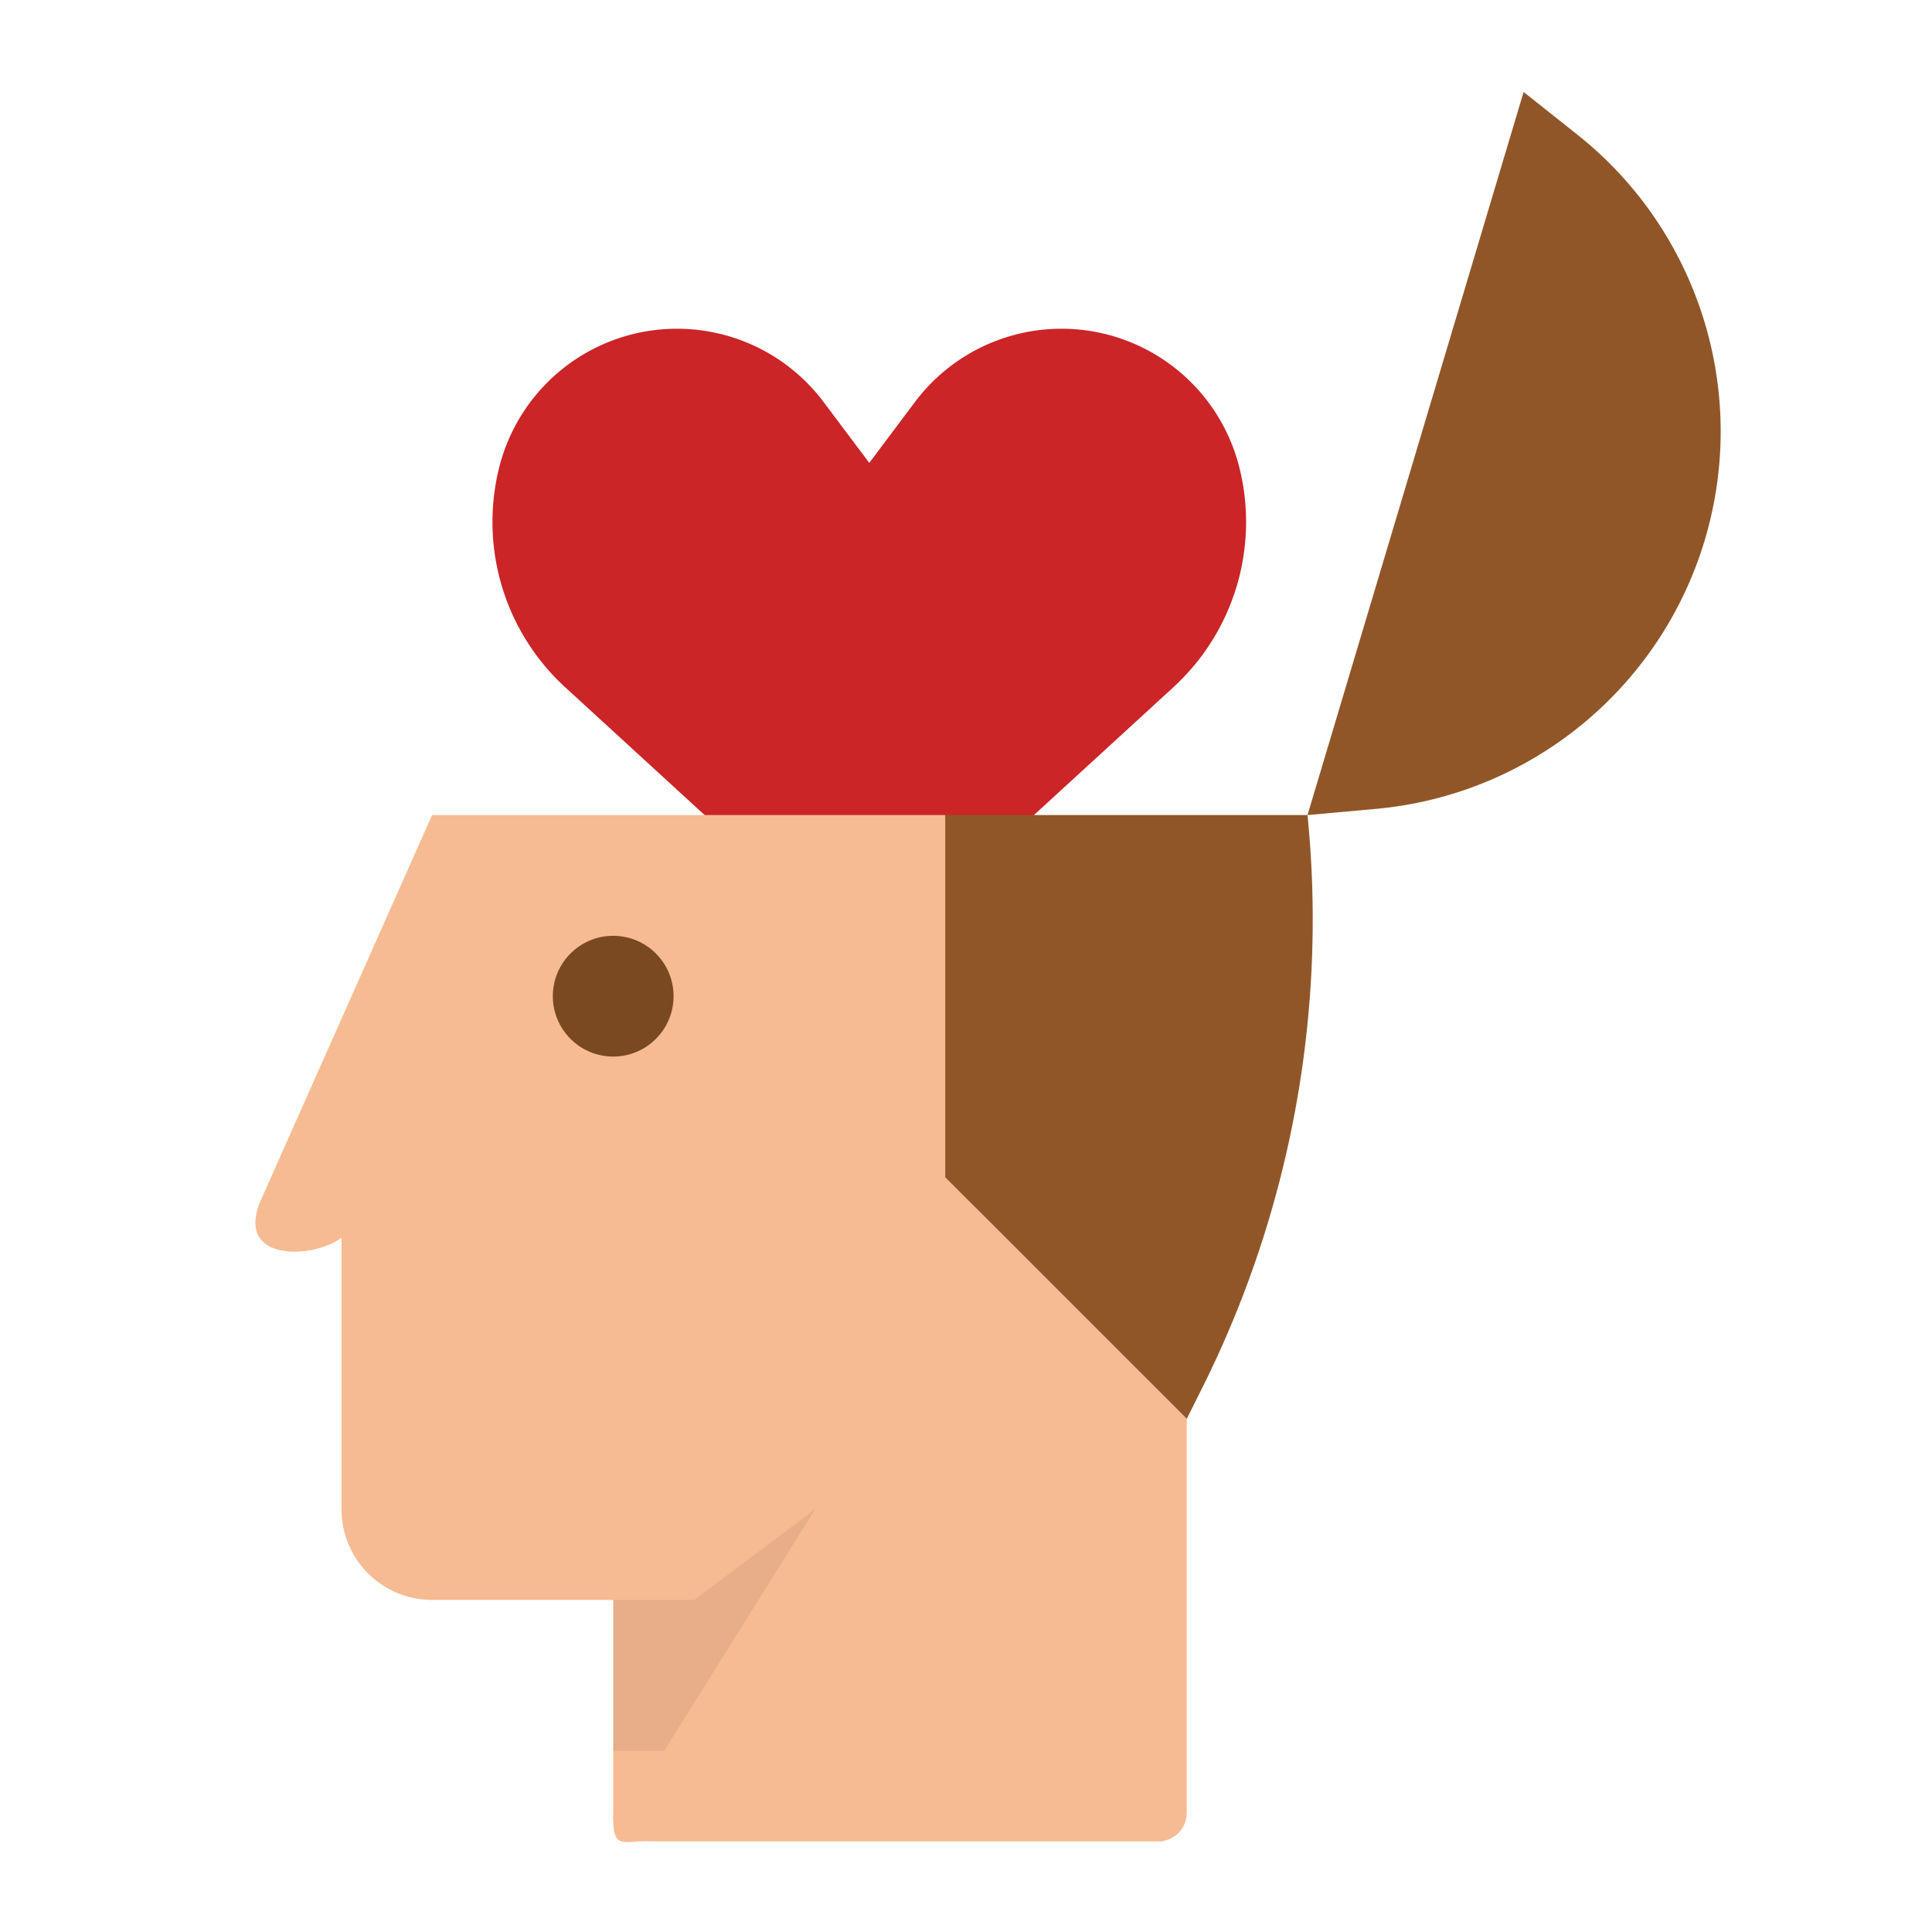 <?xml version="1.0" encoding="UTF-8" standalone="no"?>
<svg
   xmlns:dc="http://purl.org/dc/elements/1.1/"
   xmlns:cc="http://creativecommons.org/ns#"
   xmlns:rdf="http://www.w3.org/1999/02/22-rdf-syntax-ns#"
   xmlns:svg="http://www.w3.org/2000/svg"
   xmlns="http://www.w3.org/2000/svg"
   xmlns:sodipodi="http://sodipodi.sourceforge.net/DTD/sodipodi-0.dtd"
   xmlns:inkscape="http://www.inkscape.org/namespaces/inkscape"
   height="512"
   viewBox="0 0 512 512"
   width="512"
   version="1.1"
   id="svg96"
   sodipodi:docname="in-love.svg"
   inkscape:version="1.0 (4035a4fb49, 2020-05-01)">
  <defs
     id="defs100" />
  <sodipodi:namedview
     inkscape:document-rotation="0"
     pagecolor="#ffffff"
     bordercolor="#666666"
     borderopacity="1"
     objecttolerance="10"
     gridtolerance="10"
     guidetolerance="10"
     inkscape:pageopacity="0"
     inkscape:pageshadow="2"
     inkscape:window-width="1920"
     inkscape:window-height="1001"
     id="namedview98"
     showgrid="false"
     inkscape:zoom="3.2260381"
     inkscape:cx="237.9342"
     inkscape:cy="433.40142"
     inkscape:window-x="-9"
     inkscape:window-y="-9"
     inkscape:window-maximized="1"
     inkscape:current-layer="flat" />
  <g
     id="flat">
    <path
       d="m179.411 87.117a48.58 48.58 0 0 1 38.864 19.432l12.091 16.122 12.092-16.122a48.58 48.58 0 0 1 38.864-19.432 48.58 48.58 0 0 1 47.13 36.8 59.417 59.417 0 0 1 -17.494 58.209l-80.592 73.874-80.592-73.876a59.416 59.416 0 0 1 -17.493-58.209 48.58 48.58 0 0 1 47.13-36.798z"
       fill="#cb2527"
       id="path57" />
    <path
       sodipodi:nodetypes="cccssccccccccc"
       d="M 114.505,216 68.675,319.07 C 62.983,334.68 83.393,333.456 90.505,328 v 72 c 0,13.255 10.745,24 24,24 h 48 v 55.846 c -0.356,11.486 2.714,7.535 10.463,8.154 h 135.77 c -6.07,-0.13 6.054,1.75 5.766,-8.478 L 314.505,376 l -56,-56 -8,-104 z"
       fill="#f6bb92"
       id="path59" />
    <path
       d="m250.505 216h96a277.849 277.849 0 0 1 -27.955 151.911l-4.045 8.089-64-64z"
       fill="#915628"
       id="path61" />
    <path
       sodipodi:nodetypes="ccccccc"
       d="M 346.505,216 400.266,36.108 403.773,24.374 418,35.666 c 32.167,25.533 45.549,68.078 33.79,107.428 -11.759,39.35 -46.292,67.577 -87.195,71.272 z"
       fill="#915628"
       id="path63" />
    <g
       fill="#7a4922"
       id="g73">
      <circle
         cx="162.505"
         cy="264"
         r="16"
         id="circle65" />
    </g>
    <g
       fill="#ffc864"
       id="g91" />
    <path
       d="m162.572 424h21.428l32-24-40 64h-13.428z"
       fill="#e6af89"
       id="path93" />
  </g>
</svg>
